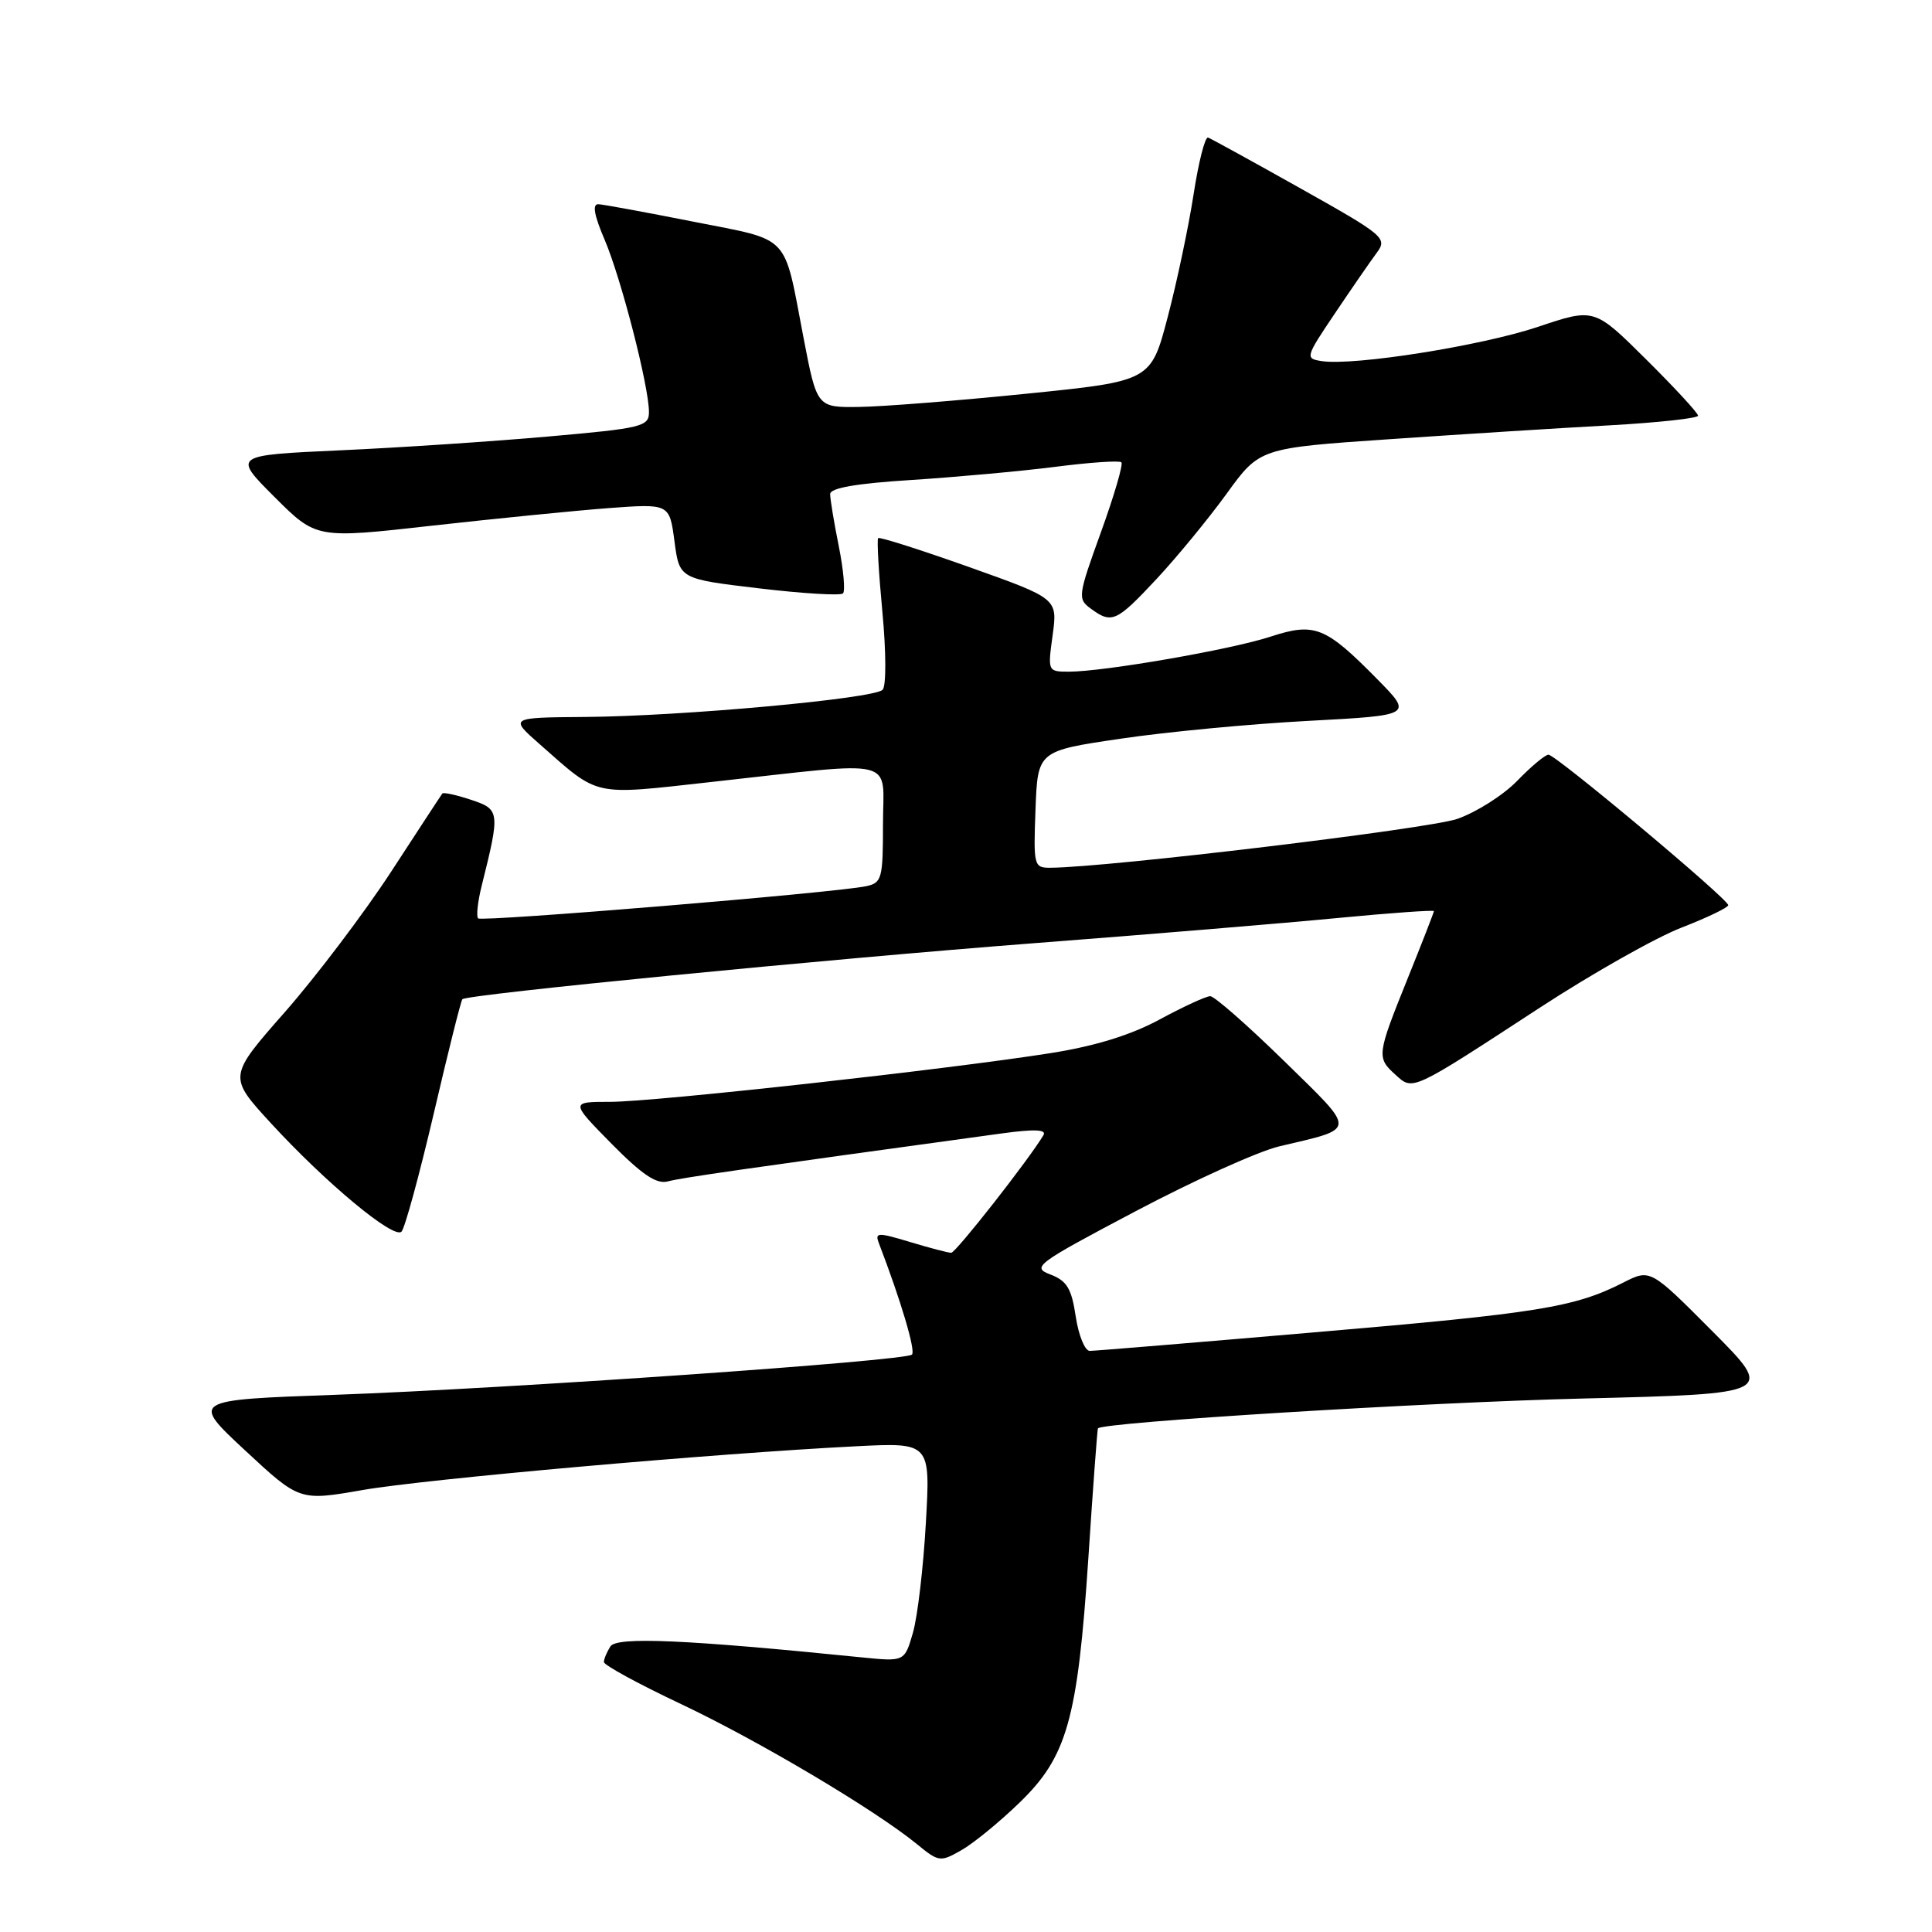 <?xml version="1.0" encoding="UTF-8" standalone="no"?>
<!DOCTYPE svg PUBLIC "-//W3C//DTD SVG 1.1//EN" "http://www.w3.org/Graphics/SVG/1.1/DTD/svg11.dtd" >
<svg xmlns="http://www.w3.org/2000/svg" xmlns:xlink="http://www.w3.org/1999/xlink" version="1.1" viewBox="0 0 256 256">
 <g >
 <path fill="currentColor"
d=" M 135.06 238.89 C 141.40 232.78 142.79 227.84 144.21 206.50 C 144.82 197.15 145.40 189.40 145.48 189.27 C 146.00 188.46 188.74 185.82 209.82 185.31 C 235.14 184.68 235.14 184.68 226.91 176.41 C 218.67 168.13 218.67 168.13 215.09 169.95 C 208.65 173.23 203.89 174.00 174.53 176.51 C 158.60 177.88 145.04 179.00 144.40 179.00 C 143.75 179.00 142.92 176.95 142.54 174.45 C 141.99 170.74 141.37 169.71 139.19 168.88 C 136.65 167.92 137.26 167.47 150.50 160.48 C 158.20 156.41 166.75 152.55 169.50 151.90 C 179.90 149.44 179.86 150.10 170.11 140.55 C 165.30 135.85 160.92 132.00 160.36 132.00 C 159.81 132.00 156.80 133.39 153.67 135.08 C 149.85 137.15 145.12 138.61 139.24 139.54 C 125.59 141.70 86.74 146.00 80.86 146.00 C 75.57 146.00 75.57 146.00 81.03 151.55 C 85.10 155.67 87.01 156.95 88.50 156.54 C 90.22 156.07 98.27 154.91 132.70 150.19 C 137.08 149.59 138.72 149.66 138.26 150.42 C 136.32 153.67 126.65 166.00 126.04 166.00 C 125.64 166.00 123.19 165.36 120.58 164.57 C 116.22 163.26 115.89 163.28 116.49 164.82 C 119.38 172.36 121.35 178.98 120.84 179.49 C 120.00 180.33 67.52 183.99 44.40 184.82 C 25.29 185.50 25.29 185.50 32.49 192.20 C 39.69 198.89 39.69 198.89 48.03 197.44 C 56.38 195.98 94.74 192.58 113.40 191.64 C 123.29 191.14 123.29 191.14 122.68 201.82 C 122.35 207.69 121.58 214.23 120.97 216.34 C 119.86 220.18 119.86 220.18 114.18 219.61 C 90.83 217.25 81.71 216.85 80.88 218.16 C 80.41 218.90 80.02 219.83 80.02 220.23 C 80.01 220.63 84.61 223.14 90.25 225.80 C 100.56 230.68 115.92 239.80 121.50 244.36 C 124.39 246.73 124.60 246.75 127.39 245.16 C 128.99 244.25 132.44 241.43 135.06 238.89 Z  M 57.47 147.57 C 59.37 139.41 61.08 132.58 61.27 132.40 C 61.91 131.76 109.36 127.11 137.00 124.98 C 152.12 123.82 170.24 122.32 177.25 121.64 C 184.26 120.97 190.00 120.56 190.00 120.73 C 190.00 120.89 188.43 124.93 186.50 129.71 C 182.43 139.81 182.39 140.14 184.92 142.42 C 187.25 144.54 186.94 144.68 204.07 133.50 C 210.98 128.99 219.42 124.22 222.82 122.91 C 226.22 121.59 229.00 120.25 229.00 119.94 C 229.00 119.13 206.15 100.00 205.18 100.00 C 204.75 100.00 202.88 101.56 201.04 103.46 C 199.20 105.36 195.62 107.63 193.09 108.51 C 189.28 109.83 146.86 114.93 139.21 114.98 C 136.99 115.00 136.93 114.75 137.21 107.25 C 137.50 99.50 137.50 99.50 148.50 97.88 C 154.55 96.98 165.74 95.92 173.36 95.52 C 187.21 94.78 187.21 94.78 182.51 90.01 C 175.62 83.01 174.20 82.45 168.35 84.36 C 163.14 86.07 146.32 88.99 141.66 89.00 C 138.83 89.00 138.82 88.97 139.48 84.16 C 140.14 79.31 140.14 79.31 128.42 75.14 C 121.97 72.85 116.55 71.12 116.36 71.30 C 116.18 71.49 116.43 75.88 116.92 81.07 C 117.42 86.34 117.44 90.90 116.95 91.40 C 115.83 92.58 90.29 94.91 77.50 95.00 C 67.50 95.08 67.50 95.08 71.50 98.60 C 79.51 105.65 78.31 105.38 94.23 103.62 C 119.44 100.84 117.00 100.24 117.00 109.20 C 117.00 116.44 116.85 116.99 114.75 117.43 C 110.55 118.31 63.84 122.17 63.35 121.69 C 63.09 121.42 63.30 119.47 63.83 117.35 C 66.28 107.54 66.25 107.24 62.39 105.97 C 60.45 105.32 58.75 104.96 58.61 105.15 C 58.46 105.34 55.41 110.00 51.83 115.50 C 48.24 121.00 41.91 129.36 37.77 134.08 C 30.23 142.65 30.23 142.65 35.86 148.79 C 43.17 156.75 52.17 164.23 53.20 163.20 C 53.64 162.76 55.56 155.72 57.47 147.57 Z  M 153.22 76.75 C 155.92 73.86 160.10 68.77 162.52 65.44 C 166.91 59.37 166.91 59.37 184.21 58.19 C 193.72 57.54 206.79 56.71 213.25 56.36 C 219.71 56.00 225.00 55.42 225.00 55.08 C 225.00 54.73 221.91 51.38 218.12 47.62 C 211.25 40.80 211.25 40.80 203.79 43.31 C 196.30 45.82 179.41 48.50 175.14 47.85 C 172.92 47.51 172.96 47.35 176.90 41.50 C 179.12 38.20 181.61 34.59 182.43 33.49 C 183.86 31.56 183.44 31.20 172.37 24.99 C 166.01 21.42 160.48 18.38 160.08 18.23 C 159.68 18.07 158.82 21.45 158.16 25.73 C 157.50 30.00 155.96 37.32 154.73 42.00 C 152.50 50.50 152.50 50.50 136.00 52.17 C 126.92 53.09 116.97 53.88 113.87 53.92 C 108.25 54.00 108.25 54.00 106.47 44.75 C 103.79 30.77 104.92 31.96 91.91 29.38 C 85.64 28.14 79.95 27.09 79.29 27.06 C 78.46 27.02 78.72 28.51 80.11 31.75 C 82.29 36.84 85.98 51.15 85.99 54.58 C 86.00 56.52 85.13 56.74 72.65 57.84 C 65.30 58.49 52.89 59.32 45.07 59.67 C 30.84 60.32 30.84 60.32 36.37 65.85 C 41.91 71.38 41.91 71.38 57.20 69.66 C 65.62 68.72 76.15 67.67 80.60 67.33 C 88.71 66.73 88.71 66.73 89.37 71.72 C 90.03 76.71 90.03 76.71 100.58 77.96 C 106.38 78.65 111.38 78.95 111.70 78.63 C 112.02 78.31 111.77 75.49 111.14 72.36 C 110.51 69.23 110.00 66.13 110.00 65.47 C 110.00 64.66 113.45 64.06 120.75 63.60 C 126.66 63.22 135.24 62.44 139.81 61.86 C 144.39 61.27 148.34 61.00 148.59 61.26 C 148.85 61.52 147.63 65.68 145.88 70.52 C 142.83 78.95 142.77 79.36 144.54 80.65 C 147.32 82.69 147.92 82.42 153.22 76.75 Z "/>
</g>
</svg>